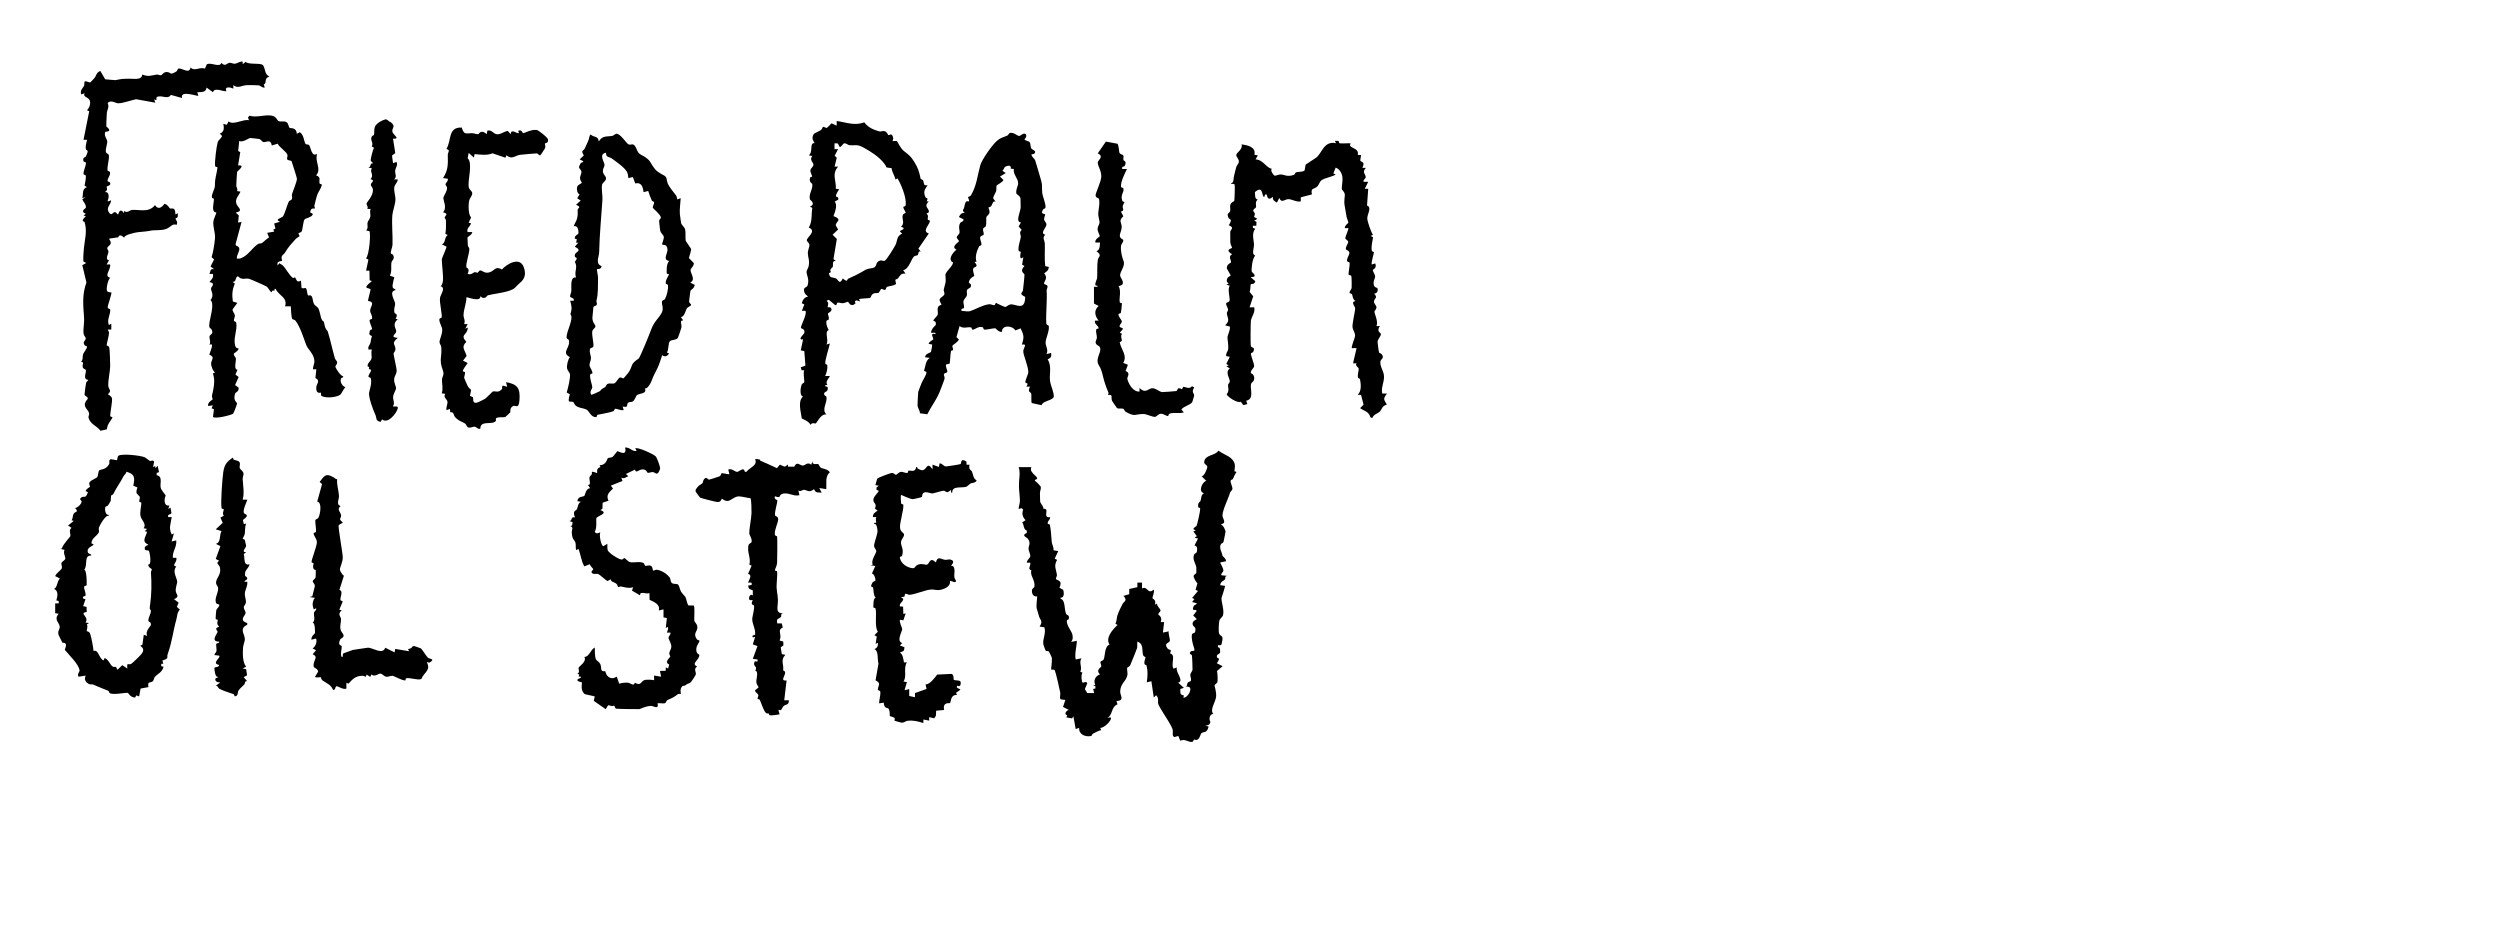 <?xml version="1.0" encoding="UTF-8"?><svg id="Layer_2" xmlns="http://www.w3.org/2000/svg" viewBox="0 0 289.48 107.99"><g id="fried_palm"><path d="M142.94,54.59s.25,0,.23.09c-.2.23-.27.52-.41.78-.05.09-.23.07-.26.19-.06.21.26.79.2,1-.04.15-.24.27-.27.4-.21.73-.84,1.91-.88,2.63-.02.3.55.91-.13,1v.13c.17-.12.49.62.49.74,0,.06-.22,1.14-.24,1.2-.08.21-.47.09-.36.83,0,.05.16.36.25.78,0,.04.45.36.4.63l-.68.14c.1.18.38.73.38.9,0,.26-.3.31-.24.58l.68.07c-.37.08-.14.25-.26.41-.13.18-.51.22-.55.67l.54.07c.09.05-.38,1.32-.39,1.41-.03.46.34,1.42.18,1.98-.07.25-.32.37-.41.59-.08.19-.15,1.39-.03,1.59.18.32.5.14.33.9-.08.35-.02.46-.48.41v.27c.27-.16.28.47.24.6-.05.16-.49.2-.34.55.06.15.47-.05-.03.67l.67.34-.65.56c.06.28.1,1.02.05,1.26-.04.18-.3.26-.33.42-.01.07.24.75.17,1.33-.09.66-.75,1.49-.32,1.95-.46.05-.53.63-.33.95-.09.31-.3.42-.61.4l.4.13c-.21.79-.5.54-.81.74-.15.1-.17.58-.47.76-.18.11-.31-.02-.39,0-.12.03-.05.26-.29.27-.42.02-.8-.39-1.33-.14l-.22-.55-.46.13-.16-.13c-.08-.3.05-.52-.07-.84,0-.02-.15-.33-.16-.35-.31-.61-1.19-1.86-1.44-2.43-.17-.38.12-.7-.28-1.1l-.27.27-.28-1.89-.53.13c.1-.71.14-1.26-.03-1.96-.02-.07-.24-.02-.25-.26-.02-.3.12-.5.13-.69,0-.05-.21-.04-.28-.25-.16-.49.12-1.27-.65-1.56-.06.19.01.6-.04.74-.06.19-.69,1.77-.8,2-.09.19-.31.2-.35.3-.05.13.07.63.03.81-.15.79-.78.93-.84,1.9-.03.51.58,1.07-.43,1.14l.12.38c-.77.29-.53,1.28-1.2,1.57l.4-.07c.25.32-.82,1.3-1.21,1.22l.13.26c-.33.07-.64.25-.97.42-.1.05-.1.23-.2.26-.66.16-1.46-.19-1.39-.94l-.4.14-.27-1.48-.15.25-.66-.12.1-.24c-.39-.1-.17-.52.18-.63l-.67-.34.27-.81-.55-.07c-.15-.28.01-.52-.04-.77-.07-.38-.52-2.37-.63-2.58-.1-.17-.33-.05-.41-.09-.06-.03.15-1.11.04-1.45-.01-.04-.31-.66-.35-.68-.07-.05-.27,0-.33-.05-.03-.03-.27-.68-.28-.75-.1-.62.35-1.31.12-1.97l-.55-.09c.46-.65.01-.83-.07-1.19-.07-.32-.26-.84-.28-.95-.04-.35.04-.98.07-1.35-.45.05-.61-.26-.61-.67,0-.27.27-.31.29-.47.11-.78-.56-1.28-.35-1.88-.5-.17-.06-.45-.13-.89h-.4c-.01-.31.39-.55.4-.73.03-.25-.18-.57-.2-.85-.03-.4.31-.61-.06-1.16-.14-.21-.85-.4-.14-.7v-.27c-.42-.14-.29-.62-.53-.95l.39-.26c-.34-.33-.47-.76-.28-1.21l-.19-.18-.34.1c.01-.35.16-.65.15-1.01-.03-.91-.17-1.33-.09-2.3.05-.52.12-1.04-.06-1.54h1.48c-.38.77,1.29,1.24.41,1.48v.13c.09-.03.64.58.66.63.09.27-.09.53-.08.77s.01.98.03,1.03c.05.17.39.47.37.79.83-.09-.2,1.08.78.97.03.31-.32.4-.28.74,0,.07.23.05.25.14.14.7.16,1.37.22,2.02.02.21.26.63.2.93l.55.09-.41.88.28.14c-.43.7-.1,1.13-.02,1.75.02.14-.17.37-.11.46.15.22.81.12.4,1.02l.44.24c.08.31.15.93-.31.91v.13c.56.12.41,1.16.63,1.72.08.21.45.11.31.62-.04.16-.38-.08-.13.67.08.24.48.87.52,1,.11.35.13.71-.12.98l.67-.13c-.01.72-.28,1.49-.13,2.16l.67-.13c-.34.52.13,1.02-.14,1.54l.26.13c-.2.19-.11,1.07.02,1.15.06.04.4-.23.53.07l-.28.67.28.46h.8s-.12-.47-.12-.47l.26-.06v-.27s-.27-.07-.27-.07l.26-.08c-.28-.48.05-1.08.55-1.21-.56-.48.13-.84.14-.9.03-.2-.12-.41-.1-.53s.28-.14.37-.29c.2-.38.07-1.52.69-1.73-.53-.78.38-1.76.93-2.28l-.25-.13c.16-.29.14-.71.23-.97.12-.37.39-.94.58-1.3s.64-.4.12-.96l.67-.2v-.6s.94-.21.94-.21v-.53s.54,0,.54,0v.68c.67-.34.63.77,1.35.13.13.32-.15.78-.14,1,0,.05.5.21.27.75l.26-.13c-.04.29.37.6.4.76.03.18-.25.29-.26.51,0,.05.51.22.29.87h.39s-.14,1.22-.14,1.22l.67-.14c-.07.28.2.91.12,1.13s-.73.24-.26.84c.21.27.55,0,.29.57.73.2.07,1.18.4,1.77l.4-.13c-.23.47.91,1.61.14,1.75l.67.61-.41.13c-.02.38-.05.72.41.74l-.06.27c.47.04,1.03-.93.72-1.21l-.52-.15c.35.04.13-.15.33-.41.06-.08.32-.08.35-.23.05-.21-.1-.47-.08-.65.02-.22.22-.38.26-.59.02-.08-.05-1.62-.08-1.7-.01-.03-.48-.17-.07-.44.2-.13.52.18.29-.5-.12-.37-.31-1.06-.2-1.46.04-.15.31-.11.36-.28.14-.58-.14-.57-.22-.71-.3-.55.42-.72.41-.78l-.41-.41.41-.54c-.19-.27-.56.12-.41-.41.12-.39.35-.21.41-.47l-.54-.14.27-.34-.27-.13.68-.81-.28-.14.22-.74c-.17-.17-.46-.64-.44-.87.02-.15.26-.23.31-.34.01-.03,0-.57,0-.61-.04-.46-.51-.97-.25-1.52.09-.19.28-.1.32-.37.05-.35.06-.58-.28-.68l.41-.81-.41-.07.27-.2-.4-.54.27-.13-.27-.13c.04-.22.32-.32.36-.37.06-.1.46-1.71.42-2.06,0-.06-.2-.06-.2-.08-.15-.55.22-.7.24-.75.12-.32.02-.67.4-.92-.7-.15-.2-1.31.27-1.42l-.54-.53c.29.04.7-.95.66-1.12-.06-.21-.39-.28-.36-.54.09-.87,1.27-.69,1.65-1.31.71.54,1.61.63,1.89,1.56.06.19-.05.81-.03.85Z"/><path d="M34.31,15.52l.4-.21c.48.27.48,1.07.66,1.34.09.13.33.03.43.16.2.27.28,1.43.93,1-.33.88.55,1.78-.13,2.49.62.25.31.48.4.92.02.11.26.09.26.15-.02.36-.34.75-.46,1.03-.17.39-.26.9-.4,1.41-.03.09.1.29.06.33-.05.04-.45-.13-.53.35-.05.29.36.09.26.39-.13.28-.81.4-.91.51-.18.19-.22,1.11-.33,1.36-.09.21-.33.19-.37.24-.06.09.13.27.1.36,0,.03-.36.22-.46.34-.51.57-.78.83-1.22,1.56-.15.26-.57.31-.32.94-.37.12-.64.05-.53.55l.2-.27c.09.1.23.13.33.21.39.32.79,1.2,1.25,1.51.04.03.19-.1.22-.08.16.12.15.72.7.38l.06.81c.11.19.41,0,.49.06.19.15.14.72.28.86.02.02.3-.15.45.16.1.21.08.49.2.76.13.29.4.34.52.55.18.3.29,1.11.38,1.26.3.55.19-.12.37.76.08.4.33.61.35.67.3.96.49,1.92.82,3.09.04.16.23.3.26.44.06.28-.23.4-.19.58s.63,1.09.89,1.07v.13c-.53.07-.26.99.27,1.15-.22.17-.46.76-.61.87-.44.31-1.66.42-2.13.15-.17-.09-.04-.29-.1-.39-.02-.04-.59.24-.54-.63.02-.39.53-.76-.1-1.07l.11-1.01h-.4c.05-.62.3-.73.09-1.38-.18-.57-.71-1.02-.86-1.43-.3-.79-.69-2.08-1.24-2.81-.09-.12-.33-.14-.38-.22-.13-.21-.14-1.15-.17-1.45h-.66c.32-1.05-.76-1.24-1.09-2.02h-.13c.05.46-.24-.05-.34.4-.26-.16-.36-.51-.58-.67-.13-.09-1.89-.87-2.04-.9-.49-.1-.81.21-1.29-.3-.37.17-.12.65-.6.66l.25.2c-.31.74-.34,1.26-.23,2.07l.52.16-.55.75c-.02.26.21.42.26.67.04.19-.15.54-.11.65.03.11.24.03.28.28.12.86-.36,1.73-.14,2.57.06.25.13.32.4.35.03.28-.54.56-.55.61-.03.25.22.4.24.55.05.38-.29,1.24.18,1.32l-.23.55.37.28-.41.94.39.28c.13.43-.36.58-.39.69-.26.87.21.98.23,1.18,0,.06-.39,1.11-.46,1.16-.29.2-2.11.63-2.33.38l.11-.88-.27-.13.14-.33-.54.07c-.11-.42.49-.71.52-.76.03-.05-.11-.26-.08-.42.18-.84.42-1.74.11-2.58l.27-.15c-.25-.03-.47-.74-.48-.94-.02-.49.53-.8-.2-1.09-.01-.12.69-1.54,0-1.13.21-.32-.03-.77.02-.99.07-.28.5-.23.24-.79-.1-.21-.34-.03-.26-.71s.63-2.31.13-2.7c.48-.54.04-1.09.06-1.34.01-.21.61-.6-.18-.75.23-.32.51-.48.4-.94h-.4c.16-.36.05-.64.54-.54l-.41-.33.41-.81-.29-.26c.19-.62.33-1.49.39-2.16s-.24-1.26-.19-1.96c.02-.25.38-1.02.35-1.07-.01-.02-.24.08-.35-.27s.09-.96.06-1.29c0-.07-.2-.06-.22-.13-.1-.38.34-.99.34-1.38,0-1.03.2-1.25.3-2.13,0-.06-.25-.05-.27-.15-.09-.42.16-2.33.3-2.78.07-.24.42-.44.5-.72l-.26-.26c.53-.22.5-.64.41-1.15l.39.13.22-.4c.57.48,1.61-.29,2.36-.14l-.12-.32.19-.21c.78.31,1.98-.24,2.76.06.38.14.42.52.63.59.25.08.59-.05.86.09s.24.57.39.68c.1.07.84-.09.82.74ZM31.48,16.87c-.14-.85-.67-.34-.99-.42-.15-.04-.26-.28-.45-.35-.05-.02-1-.12-1.05-.12-.2,0-.85.55-1.29.35l-.12,1.16.24.12-.25,1.55c.95-.09-.09.64-.12.76-.02.08-.09,1.46-.09,1.6,0,.18.22.37.08.6l.4.07c-.17.44-.62.81-.49,1.33s.95.86-.05,1.1l.35.33-.08.82.4-.07-.69,2.56c-.02.3.39.18.43.53s-.34.76-.28,1.15c.18,0,.33.03.5-.05.87-.37,1.22-1.15,1.94-1.63.13-.09.35-.04.48-.13.18-.12.54-.5.8-.63l-.21-.54.81-.14-.1-.24.24-.1-.14-.6.67-.2c-.68-.28.2-.45.33-.61.21-.24.5-1.36.7-1.75.05-.1.3-.12.36-.3.06-.16-.06-.36,0-.53.11-.39.59-1.49.57-1.8,0-.1-.54-1.83-.61-1.99-.07-.17-.38-.08-.49-.22-.12-.15.06-.39,0-.55-.14-.41-.92-.85-1.13-1.29l-.68.21Z"/><path d="M155.01,16.38s.03.19.12.21c.18.05,1.21-.03,1.26.01.01,0-.14.22-.01.34.3.28.98.31.84,1l.39.02c-.03.11-.12.62-.1.65.15.21.59.06.24.83h.41c-.48.52-.06.7-.02,1.03.03.23-.32.32-.25.58h.54s-.4.81-.4.81h.4s-.14,1.94-.14,1.94c.61.21,0,1.02.03,1.51.01.33.43,1.57.66,1.88l-.27.13.28.15c-.06.49-.22.97-.16,1.48.03.25.24.18.26.26.02.07-.34,1.17-.25,1.42l.4-.13c.23.56-.27.7-.28.75-.01.21.29.55.27.8-.02.21-.35.71-.06,1.14.07.1.31.11.34.22.08.31-.08.59-.41.59.51.48.03.54,0,.88-.03.29.26.45.28.67.02.27-.22.41-.23.53-.02.23.5,1.21.22,1.68h.41c-.43.6.07.77.11.88.08.23-.34.58-.38.94,0,.09.14,1.2.18,1.25s.21.08.28.17c.4.49-.08.54-.13.86-.07.49.32,1.06.4,1.53.13.71-.36,1.44-.19,2.18h.54c-.45.63-.38.64,0,1.28-.59.14-.58.6-.85.84-.19.18-.67.27-.84.71l-.2-.06c-.24-.73-.67-.7-1.21-1.08l.4-.4-.29-1.13-.38-.02c.45-.45.37-1.19.26-1.79-.02-.11-.21-.11-.23-.17-.09-.33.11-.89.07-1.07-.04-.19-.43-.3-.25-.61h-.4s.41-1.76.41-1.76h-.54c-.12-.12.36-1.17.37-1.44,0-.36-.27-.68-.3-.98-.04-.42.27-1.7.31-2.12.04-.33-.6-.75.03-.92-.35-.19-.32-.65-.4-.78-.06-.1-.29-.09-.29-.17,0-.19.22-.37.25-.56.02-.13,0-1.33-.04-1.39-.06-.09-.29-.1-.32-.15-.04-.06.17-1.11.12-1.38-.02-.1-.26-.08-.28-.18-.12-.56.73-.97-.14-1.35-.08-.35.3-.71.26-.9-.03-.16-.32-.27-.34-.42-.01-.1.43-1.11.36-1.15h-.41c-.04-.31.4-.58.41-.62,0-.17-.18-.5-.21-.72-.08-.47-.12-.74-.22-1.26-.12-.62.08-1.14,0-1.4-.08-.27-.3-.38-.32-.51-.05-.3.13-.93.05-1.46-.07-.44-.34-.89-.77-1.04l-.27.67.27.13c-.44.29-1.28.39-1.65.67-.21.16-.28.53-.51.74-.36.33-.76.09-.59.89l-1.29.34v.47c-.48.11-1.01-.25-1.43-.26-.44,0-.79.53-1.06-.14l-.27.54c-.31-.17-.51-.28-.47-.67-.67.6-.66-.24-.74-.27-.29-.1-.18.44-.33.27-.25-.28-.08-1.32-1.01-.55.04.36-.06.78.33.88-.37.23-.14.71-.21.88-.05.12-.29.21-.32.35-.03.13.17.25.19.39.02.12-.09.28-.08.38.02.09.71.17,0,.42l.27.15-.02.45h-.39c-.06.34.05.23.26.34-.45.65-.14,1.29-.14,1.89,0,.39-.31,1.1.15,1.22-.33.31-.47,1.46-.41,1.87,0,.06.85.63-.13.63l.54.47c-.07.41-.46.3-.51.35-.07.07-.03.69-.15.88l.42.52-.42,1.28h.54c.14.58-.32,1.07-.39,1.56-.03.22-.06,2.79,0,2.93.07.22.58.09.26.67-.06.11-.26.12-.26.19,0,.25.4,1.24.38,1.45-.02.25-.47.52-.38.82.34.12.46.48.35.82-.06.17-.28.25-.33.43-.15.54.42,1.75-.56,1.94l.13.39-.46.12-.31-.4c-.35.24-1.61-.61-1.62-.87.35-.39.13-.74.16-1.08.01-.12.2-.24.2-.4,0-.36-.59-1.08,0-1.49l-.4-.27.27-.07-.27-.2.4-.82-.4-.07c-.11-.3.17-.55.2-.74.08-.53-.08-1.17-.07-1.48,0-.17.36-.86.27-1.21l-.54-.14c.64-.58.23-.86.2-1.41,0-.16.16-.26.14-.42-.02-.21-.26-.5-.22-.71.02-.12.29-.11.38-.28.12-.23-.28-1.41.04-1.76l-.41-.14c.54-.14.07-.17.06-.4-.03-.52.43-.55.45-.67l-.45-.81c.01-.55.48-.6.49-.7.04-.27-.37-.64.12-.93-.88-.55-.11-.61,0-.75.02-.03-.19-.39-.2-.59-.01-.41,0-.85-.01-1.22,0-.34.58-.47-.17-.8.5-.77.09-.64-.02-.84-.29-.57.1-.55.17-.77.08-.28-.07-.58.07-.85.11-.23.38-.27.42-.37.03-.09.09-1.79.04-1.87-.12-.19-.44,0-.42-.15.37-.1.26-.55.35-.87.1-.37.14-.54.24-.96.06-.24.29-.47.32-.63.05-.34-.35-.64-.3-.85.06-.27.79-.65.61-1.21.71.11,1.69.3,1.49,1.21l.4.07-.27.47c.87.01,1.21.96,1.89,1.09-.24.18.21.74.3.78.13.06.47-.14.72-.13.51.02.72.32,1.52.05.15-.05.14-.26.27-.3.27-.09.7,0,.98-.21l.12-.68c.41-.26.72-.47,1.18-.78.74-.51.88-2,2.34-1.7l-.14-.27c.18,0,.33-.03.5.05Z"/><path d="M73.89,17.63c.2.27.41.31.65.46.88.54.66.69,1.32,1.51.38.46,1.05.66,1.21.85s.14.55.26.83c.16.36.72,1.06.96,1.36.08.1.1.31.13.45l.4-.14c-.03.61-.14,1.22-.1,1.82,0,.06.12.97.14,1.04.08.28.4.49.47.74.1.4,0,.94.07,1.32.01.06.6.89.62.94.05.16-.21.85-.25,1.07l.56.57c.07.33-.36.64-.37.79-.02.42.65,1.15-.04,1.48l.53.27c-.08.45-.43.52-.5.69-.02.06-.16,1.15-.16,1.21.01.2.24.34.24.4,0,.15-.39.26-.47.38-.21.3-.29,1.02-.72,1.04l.27.4c-.48-.05-.13.45-.21.82-.02.12-.37,1.15-.41,1.2-.24.3-.77.18-.94.4-.19.24-.11.99-.33,1.29l.26.12c-.24.32-.44.42-.81.2-.16.47-.33,1.07-.55,1.51-.35.69-.43.8-.73,1.59-.07.19-.53.96-.74.68.36.72-.64.61-.91.84-.09.07-.22.56-.48.73-.17.11-.42,0-.57.19-.16.2.14.54-.6.4l.13.4c-.32.1-.74-.17-.99-.14-.09,0-.07.23-.27.3-.57.19-1.22.27-1.76.39-.1.02-.08.26-.16.27-.62.05-.8-.71-1.14-.88s-.81-.14-1.2-.42c-.2-.14-.25-.4-.31-.43-.35-.21-.76.31-.41-.91l-.36-.21c.16-.54.41-1.56.38-2.08-.01-.24-.29-.41-.34-.73s.1-1.04.33-1.28c-.92-.49-.19-.9-.1-1.62.08-.58-.29-.41-.29-.66,0-.79.9-2.21.44-2.7.22-.62.16-.94-.02-1.55h.41c.12-.35-.39-.33-.42-.49-.02-.15.14-.44.15-.66.02-.47-.16-1.69.54-1.54-.25-.7.25-1.18-.14-1.81.55-.74-.1-.28,0-.82.07-.38.95-.44,0-.94l.4-.47h-.26s.1-.38.1-.38l-.25-.1c-.03-.36.4-.48.42-.56.05-.35-.06-1-.54-.86-.03-.03.31-.62.35-.77.13-.4.13-.73.1-1.05-.03-.34.56-.33-.18-.67l.54-.48-.4-.27.27-.47c-.31-.06-.4-.77-.2-1,.11-.12.44-.24.45-.34,0-.06-.19-.28-.2-.47-.02-.29.21-.62.16-.82-.1-.4-.51-.28-.07-.97.08-.13.32-.02.27-.23l-.4-.2.48-.47c-.41-.62,0-.5.12-.81.15-.36.24-.54.38-.84s.09-.56.29-.77c.39.39.87.12.94.81.45-.7.91-.54,1.53-.63.2-.03.39-.29.57-.26.51.1,1.07,1.1,1.35,1.23.21.1.42-.08.61.05.25.18.36.68.52.9ZM70.19,17.68c-.94.16-.18,1.1-.19,1.41,0,.25-.28.53-.16.92.07.24.35.41.33.68-.03.28-.39.46-.45.69-.1.39.06,1.28.04,1.72-.13,2.06-.34,4.02-.38,6.09-.01.58-.49,1.34.28,1.63-.07.43-.5.31-.53.34-.05.05.13.81.12,1.01-.03.94.04,1.8-.18,2.62-.04.14.08.34.04.47-.07.2-.38.17-.4.31-.04.26-.03.55-.09.95-.14.89.38,1.01.32,1.32-.03.15-.31.26-.36.54-.07.39.2,1.47.13,1.73-.05.17-.32.17-.36.24-.18.28.09.82.08,1.12,0,.28-.17.53-.17.81,0,.22.37.67.34.93,0,.08-.23.06-.25.14-.11.44.24,1.22.23,1.49,0,.2-.35.49-.13.87.04.04.93-.36.98-.4.28-.21-.03-.12.63-.48.11-.06.12-.3.31-.38.27-.12.54.04.81-.08.14-.06.46-.63.59-.66.16-.04.37.13.43.1.04-.02.54-.62.59-.69.55-.86.13-.9,1.16-1.6.16-.11,1.32-2.98,1.45-3.36.34-.95.92-1.34,1.23-1.96.26-.53-.05-.99.03-1.31.03-.13.26-.14.32-.24.23-.38.44-1.23.36-1.65-.02-.1-.22-.08-.24-.16-.08-.32.24-.8.38-1.08l-.27-.07c-.02-.54-.06-1.02.27-1.48-.81-.11-.12-.92-.19-1.36-.1-.65-.4-.41-.62-.55-.04-.02.21-.65.2-.81-.02-.36-.38-.41-.44-.9-.02-.16-.12-.98-.11-1.04.01-.12.22-.23.2-.38-.04-.35-.93-1.05-.93-1.12-.01-.21.17-.44.15-.64,0-.08-.2-.07-.26-.19-.14-.3-.33-.78-.42-1.11l-.54.14c-.07-.63-.26-1.18-.96-1.01l-.28-.74-.52.12c-.02-.23-.05-.51-.16-.72-.28-.51-1.27-1.2-1.8-1.58-.18-.13-.72-.1-.61-.67Z"/><path d="M118.76,15.52c.23.31-.13.57-.13.61,0,.15.5.19.6.34.12.17.07.51.19.72.09.16.71.28.31.63l-.3.06c.04.32.37.49.43.67.25.76.44,1.52.7,2.37.15.48.07.88.12,1.38s.46,1.33.37,1.76c-.02.1-.21.11-.27.19-.36.59.16.46.25.59.02.03-.16.36-.13.58.03.2.26.36.27.55.02.4-.82,1.03-.13,1.21-.41.35-.07.64-.06,1.02.03.86-.06,1.74.05,2.62l.41.08c-.03.45-.21.49-.53.75.48.59-.01.86-.02,1.19,0,.11.35.1.4.29.04.16-.11.37-.1.52.08,1.19-.1,2.52-.04,3.78.01.27.28.14.3.4.04.63-.39,1.38-.38,1.87,0,.33.36.88.1,1.3l.54-.13c.06.44-.02.57-.4.74.54.89.12,1.73.3,2.66.11.53.42,1.1.41,1.68-.16.45-1.33.47-1.41.97l-1.14-.25c-.1-.19,0-.89-.08-1.14-.04-.13-.46-.09-.12-.76h-.41s.14-.33.14-.33l-.28-.16c0-.31.36-.99.35-1.2-.01-.66-.53-1.85-.58-2.31-.06-.51.58-.97-.17-.87.28-.85.24-1.08-.14-1.88l-.61.24c-.36-.6-1.59-.65-1.55.17-.36.06-.72-.4-.76-.41-.29-.04-1.01.19-1.3.14-.1-.02-.08-.25-.18-.27-.57-.15-.87.31-1.18.28-.08,0-.06-.23-.14-.25-.4-.11-.96.19-1.35-.17l-.36,1.29.28.26c-.13.34-.7.62-.74.73-.06.14.09.32.07.46-.01.11-.23.09-.24.15-.09.39-.08,1.04-.16,1.47l-.41.09c-.1.27.17.65.14.85-.02.14-.36.12-.4.3-.02.1.12.3.08.5-.03.16-.5,1.36-.58,1.56-.41.97-.97,1.66-1.42,2.56l-.85-.12c0-.32-.28-.64-.28-.94,0-.09.06-1.46.08-1.53.01-.06.29-.78.38-1,.13-.35.62-1,.57-1.31l-.29-.15c.23-.55.14-1.11.68-1.48l-.54-.07c0-.44.62-.51.68-.63.04-.08.16-.82.13-.85l-.4-.07c.03-.27.5-.46.52-.5.11-.19-.5-.79.29-.65.04-.29-.58-.02-.54-.2.13-.54.53-.78.54-.83.14-.49-.28-.46-.27-.51.03-.18.44-.49.51-.71.07-.21-.1-.58.05-.88.11-.22.34-.21.37-.24.05-.07-.28-.45-.19-.66.08-.19.52-.38.55-.6.02-.13-.12-.35-.08-.53.22-.97.27-.63.19-1.64-.03-.4.82-.97.89-1.48-.66-.3-.05-1.16.4-1.48-.73-.32.26-.88.27-.95.04-.16-.28-.33-.25-.51.02-.14.28-.3.32-.48.06-.27-.17-.69.07-1.13.11-.19.43-.17.4-.44l-.54-.27c.17-.31.28-.51.67-.47-.38-.39-.11-.35-.06-.63.03-.13.1-.57.23-.68.22-.18.53.26.22-.49.02-.11.27-.12.33-.23.68-1.14.75-2.29,1.09-3.5.18-.65,1.34-2.29,1.88-2.78.45-.41.6-.37,1.24-.65.23-.1.11-.46.73-.27.22.07.46.3.63.31.2.02.43-.35.72-.25ZM117.03,19.54c.12-.47-.38-.39-.66-.21-.1.06-.15.36-.31.44l.4.27-.67.4.4.4c-.07.24-.75.58-.78.63-.08.15,0,.46-.07.68-.06.17-.33.64-.33.73-.02.24.29.36.24.45,0,0-.17-.02-.22.04-.12.15-.15.34-.26.5-.07.1-.29.12-.31.15-.02.03.15.37.12.58-.04.28-.32.36-.37.57-.05.18.06.67-.08,1.05-.03.1-.27.1-.3.32-.03.2.11.44.08.6-.03.14-.34.13-.4.31-.09.27.18.62.13.9-.02.1-.23.1-.27.18-.26.51-.5,1.21-.3,1.78l-.24.02c.61.66-.08.53-.14.77-.08.31.15.8.13.83-.11.14-.55.23-.64.78l.25.25c.08.46-.36.38-.46.64-.08.21.05.42-.02.63-.06.2-.35.41-.39.67-.04.23.11.5.07.74-.03.14-.42,0-.28.36.33,0,.68.12,1.01.02.59-.19,1.35-.68,2.17-.79.2-.03.44.14.64.11l.15-.28c.14.1,1.02.5,1.08.49.11,0,.36-.26.6-.3.61-.09,1.69.85,1.71-.87-.8-.4-.31-.43-.26-.77.03-.24.2-1.75.17-1.84-.04-.13-.61-.35.01-.97l-.28-.15.14-.86-.27.14c-.19-.27-.01-.6-.03-.75,0-.09-.25,0-.26-.26-.02-.55.22-1.09.27-1.48.03-.23-.25-.51.1-.82l-.35-.4.27-.47c-.68,0-.07-1.22-.04-1.7,0-.17,0-.92-.02-1.07-.04-.32-.46-.48-.47-.56-.1-.49.19-.82.2-1.18.02-.59-.61-1.02-.5-1.67l-.36-.04Z"/><path d="M28.09,7.19l.02.24.33-.27c.36.37,1.78.08,2.02.4.28.36.16,1.09.74,1.29-.7.24-.24.77-.66.94l.12.34c-.3.09-.49-.24-.73-.25-.33-.02-1-.03-1.35-.02-.54.01-1.05.44-1.56,0v.41c-.38-.2-1.06-.27-.81.27-.26.15-1.37-.51-1.55.14l-.74-.54c-.07.61-.62.5-1.08.54l.13.4c-.09.12-2.15-.71-1.89.27l-1.28-.36c-.44.57-.95,0-1.6.22-.23.08.13.6-.35.28l.13.4-2.22-.4c-.55.11-1.59.49-2.09.47-.26,0-.67-.34-1.09-.14l-.11.14c.22.44-.07.75-.1,1.14-.02.22-.07,1.45-.06,1.53,0,.05.84.59-.11.63-.21.42.2.84.22,1.11.02.31-.22.85-.16,1.2.04.26.32.18.35.44.05.48-.23,1.29-.15,1.73.02.12.29.04.29.29,0,.35-.33.66-.29.94.01.08.43.06.28.41-.06.14-.33.16-.38.23-.04.06.06.23.03.38-.02.09-.23.18-.19.26,0,.01.18-.03.27.09.28.4-.05.93,0,.99l.4-.13c-.04.54-.64.84-.25,1.4.33.49.45-.08.71-.04.13.02.28.31.36.26.03-.02.13-.71.54-.31l.07.18.08-.25c.39.27.65-.11.9-.13.89-.07,1.94.36,2.67-.56.33.56.79.3,1.08-.14.36.02.6.5.64.52.24.1.63-.26.64.7l.27-.14c.02.35.08.49-.27.61.14.31.29.38.14.74-.49-.21-.71.29-1.21.47-.64.23-1.27.09-1.8.2s-.86.1-1.49.18c-.36.05-1.55.29-1.57.63-.6-.56-.65-.06-.7-.04-.12.04-1,.11-1.05.18.53.73-.18.76-.21,1.07-.02.16.16.25.14.42-.03.33-.43.88.06,1l-.27.47h.41c.07.7-.77,1.3,0,1.55-.28.21-.51,1.38-.34,1.56.15.15.43.1.47.13.1.08-.42,1.49-.42,1.69,0,.25.27.17.29.28.07.54-.44,1.25-.14,1.8l.27-.14v.67s-.4,0-.4,0c-.04.03.13.22.13.34,0,.47-.25,1.18-.27,1.47,0,.07.22.04.3.26.06.17.12,1.85.11,2.17-.01.63-.24,1.52-.22,2.27,0,.21.19.42.2.59,0,.21-.24.35-.24.38,0,.06.34.15.46.45.1.27-.21,1.7-.2,2.1l.28.15c-.3.52-.59.73-.66,1.37l-.74.17c-.43-.59-1.23-.76-1.39-1.55-.03-.13.11-.33.07-.49-.12-.5-.95-.78-.16-1.65.03-.32-.37-.28-.37-.53,0-.14.14-1.16.18-1.32.03-.15.28-.3.24-.37,0-.02-.22.05-.32-.17-.13-.31.1-.64.05-.95-.02-.1-.3-.1-.36-.35-.08-.37.25-.52-.19-.61.27-.26.14-.63.23-.88.06-.17.45-.63.46-.87,0-.09-.2-.06-.28-.17-.29-.41.14-.54.13-.78,0-.17-.22-.32-.25-.54-.07-.68.11-1.2.05-1.94-.1-1.41-.23-2.62.28-4l-.48-2.01.4-.21c.02-.24-.26,0-.28-.33-.02-.27.03-1.14.07-1.46.09-.95.4-1.89.08-2.97-.04-.15-.55-.02.14-.7l-.27-.07.27-.2c-.73-.31,0-.64,0-.69.07-.39-.28-.66-.41-.99l.4-.27-.4.13c.15-.52-.08-1.04.54-1.28l-.28-.15c.05-.26.2-.96.14-1.18-.04-.12-.27-.03-.26-.27.01-.33.31-.93.28-1.22-.01-.09-.25-.07-.28-.17-.14-.49.22-.44.27-.55.46-.96.02-.58-.01-.91-.04-.35.08-.68.15-1.02h-.41s.66-3.31.66-3.31l-.26-.12c.31-.28.53-.96.22-1.29-.24-.26-.7-.27-.49-.67l-.4.13c-.15-.52.18-.68.34-1.01.04-.09.01-.44.06-.48.15-.1.57.14.65.11.03-.01.43-.45.49-.52.21-.25.22-.67.68-.81l.56.96s1.13.11,1.19.1c.82-.17.86-.16,1.77-.16.48,0,1.31.14,1.33-.49.75.28.96.12,1.64.01.19-.03.4.09.52.07.18-.03.27-.37.67-.37.54,0,.29.45,1.13-.07.11-.07.12-.3.24-.33.41-.09,1.28.69,1.39-.13.49.51,1.06-.11,1.67.14l.21-.49c.45-.32,1.52.44,1.69-.19.45.51.63.04.95,0,.19-.02.41.13.64.11.22-.02.72-.37.89-.22Z"/><path d="M16.72,52.92c.06.02.59.43.63.45.14.06.35-.18.5.1l-.13.61.25-.12.02.25.27-.27.15.73-.27.09v.26c.8.16.29,1.06.5,1.56.05.13.47.7.55.79-.22.44-.22,1.29.42,1.16l-.13.4.27-.14.1.62c-.03.2-.52.1-.37.46h.4c-.1.77-.38,1.26,0,2.02l.26-.13-.27.94.54-.13c.07.83-.45,1.22-.4,2.02h.4c.17.49-.62.88,0,1.01-.5.62.09,1.28.11,1.79,0,.16-.21.65-.17,1.05s.53.64-.2.94l.53.4-.2.49.34.31c-.36.44-.27.71-.41,1.19-.39,1.36-.44,2.42-1.01,4.02-.11.32.24.45-.6.69l.11.37-.24.02v.27s.27.06.27.06c-.15.64-.63.78-1,1.16-.11.11-.1.4-.27.54-.27.22-.62-.08-.48.66l-.91.17-.17.91-.34-.12-.12.25c-.55,0-.79-.53-.84-.54-.28-.05-1.57.24-2.04.06-.16-.06-.17-.27-.19-.28-.51-.23-1.17-.45-1.77-.74-.16-.07-.33.04-.56-.09-.69-.41-.3-.91-.34-.95l-.81.13c-.21-.32.13-.54.11-.72-.06-.72-1.27-1.84-1.71-2.4.42-.99-.23-.77-.27-.82-.03-.04-.39-.77-.43-.86-.19-.54.17-.67.11-1.04-.07-.47-.71-.79-.11-1.45l-.41-.07v-1.13s.41,0,.41,0v-.27s-.28-.08-.28-.08c.15-.47.27-1.11-.26-1.33.39-.17.33-.86.67-1.21l-.54-.27c.12-.36.66-.67.75-.88.11-.26-.1-.47-.01-.67.07-.16.41-.29.43-.47.03-.25-.28-.67-.08-1.02l-.54-.13c.1,0,.19.05.23-.07.2-.54.94-1.28.96-1.36.11-.34-.24-.67.15-.99l-.4-.27.67-.54-.26-.06c.15-.2.12-.51.22-.72.17-.37.69-.15.18-.71.29,0,.78-.5.76-.75-.01-.16-.36-.23-.02-.48.29-.21.47.24.75-.6l-.27-.13c.09-.27.5-.46.51-.49.03-.09-.17-.29-.05-.52.13-.26.77-.43.9-.63.13-.22.07-.64.26-.79.09-.07.72-.02,1.09-.66.13-.21-.1-.5.21-.6l.72.12c.03-.13.07-.46.16-.52.42-.27,2.49-.04,3.03.17ZM15.44,56.22c.18-.92.19-1.32-.81-1.6-.02.24-.24.36-.33.53-.37.74-.79,1.25-1.18,2.05-.05.11-.25.12-.26.21-.09.64.12.42-.36,1.12-.07.1-.28.08-.32.23-.05.21.02.94.41.85v.13c-.35-.18-1.06,1.11-1.14,1.36-.06.18.06.34,0,.52-.15.42-.87.68-.86,1.3l.26.12c-.09.22-.87.33-.67.93.08.23.42.12.39.35-.91,0-.36,1.05-.82,1.68.29-.1.31,1.59.28,1.74-.02.11-.26.09-.28.18-.06.28.22.7.15,1.04-.03.14-.42,0-.27.35l.27.07-.27.81.39.08.02.59c-.99.15.36.55-.14,1.22l.4.07-.25.15c.18.21-.05.71,0,.77.04.06.27.04.36.25.19.45.36,1.54.43,2.07.56-.26.61.88,1.15,1.08l.13-.27c.63.22.65,1.21,1.29,1l.2.35.55-.53.59.39c-.09-.85.12-.33.46-.55.19-.13,1.04-.96,1.17-1.13.31-.41.27-.67-.14-.95l.25-.13.16-1.15.4.14c-.29-.55.41-1.13.42-1.28.03-.45-.29-.26-.29-.53,0-.36.29-.73.29-1.09,0-.33-.23.13-.08-.8.16-1.02.18-2.45.09-3.64-.01-.14.11-.29.1-.39,0-.05-.44-.19-.41-.55.45.09.16-1.45.07-1.57s-.38.02-.47-.19c-.11-.47.45-.44.4-.54-.84-.37-.27-.89-.14-1.49l-.27-.06.27-.27-.4-.07c.36-.48-.2-.9-.34-1.35-.15-.5.11-1.28.07-1.6-.01-.09-.22-.08-.23-.11-.04-.08.09-.44.06-.58,0-.03-.37-.4-.38-.43-.04-.23.03-.44.1-.66l-.5-.21Z"/><path d="M100.11,14.2c.39.55,1.07.85,1.74,1.02.17.04.35-.09.57-.03.32.08.4.44.43.45.15.06.44-.36.58.36.02.09-.1.3-.07.33.05.04.36-.06.51.03.06.04.39.82.81,1.14.57.44.8.61,1.21,1.28.39.64.54,1.07.71,1.9.02.11.23.1.27.18.18.34-.02.69.54.58-.35.55-.52.72-.26,1.38.06.15.4.02.15.49l.24.02c-.67.66.14.79,0,1.26l-.27.15c.32.2.11.54.15.66.03.11.21.08.24.15.12.32-1.01,1.24-.11,1.48l-1.21,1.76.27.33c-.34-.07-.21.29-.36.42-.08.07-.29.05-.42.16-.33.31-.59,1.48-1.25,1.58l.27.4c-.59-.04-.59.22-.87.54-.23.26-.42-.09-.22.65-.27.26-.85.23-1.07.36-.11.07-.1.33-.22.34-.13.02-.33-.15-.43-.12-.03,0-.24.42-.32.46-.16.07-.42-.07-.72.18-.12.1-.15.34-.22.38-.17.1-1.04.07-1.32.16l.14.27-.47-.13-.14.14s.08.23.05.25c-.58.47-.79-.22-.84-.22-.1-.01-.4.16-.6.17s-.44-.1-.61-.07c-.12.02-.08.38-.29.28l-.74-.61-.26.13c.31.2.17.43.13.74h.31c.44.43-.26.63-.27.73-.02.13.15.4.1.66-.02.11-.27.04-.29.29-.02.32.12.68.28.96-.54.18.05,1.16-.27,1.68l.4-.13c-.08.51-.61,1.97-.52,2.36.02.08.21.06.22.13.06.48-.07.85-.24,1.28h.54c-.14.35-.56.62-.29,1.02l-.25.06c-.06.22.24.07.28.21.11.53-.26.48-.38.67-.14.23.23.4.24.43.15.72-.61,1.46,0,2.06-.67-.09-1.08.96-1.24,1.05-.03.02-.45-.17-.59.16-.21-.39-.64-.56-1.02-.75-.1-.77-.5-1.99.15-2.55-.42-.02-.3-1-.19-1.3.1-.27.31-.24.32-.33.05-.27-.15-1.03,0-1.4h-.3s-.1-.34-.1-.34l.54-.2-.13-1.68-.41-.08.27-1.28c-.74.14.12-.65.13-.7.15-.56-.36-.49-.38-.64-.03-.24.78-1.68.51-1.96h-.4s.28-.74.28-.74l-.29-.14c.08-.34.3-.71.68-.74.06-.08-.28-.28-.33-.4-.34-.75.24-.66.31-.89.25-.75-.1-1.17-.11-1.6,0-.2.21-.43.25-.69.12-.73-.07-.88-.1-1.43-.02-.37.2-.78.19-.99-.01-.23-.3-.4-.31-.54-.03-.35,1.21-1.06.23-1.48.44-.73.27-1.5.41-2.28l-.28-.15c.75-.29.02-.78,0-.83-.16-.66.34-1.13.28-1.73-.02-.21-.43-.19-.25-.81.02-.07.24-.05.23-.12-.02-.19-.26-.49-.19-.77.05-.2.34-.37.34-.59,0-.26-.51-.56-.13-1.01l-.41-.07c.4-.31.23-.95.36-1.25.1-.23.31-.16.31-.17.03-.05-.47-.47-.1-1.04.08-.13.64-.33.82-.46.17-.12.2-.34.24-.37.1-.07.31.12.44.12.04,0,.49-.45.56-.54l.6.27v-.54c1.17.17,2.02.57,3.21.16ZM97.01,16.63c-.12-.07-.25-.02-.38-.03v.67s.41,0,.41,0l-.39.76.24.24-.25,1.02h.41c-.77.86-.2,1.65-.27,2.56l.4.07c-.13.14-.43.64-.38.81.02.09.37.03.25.4l-.4.21c.35.38.05,1.19-.14,1.68,1.11.43.26.62.26,1.08l.28.47-.64.61.49.49-.39,2.33.27.21c-.49-.01-.27.43-.35.68-.03.1-.21.17-.28.36-.05.13.23.28-.17.37.1.69.45.42.85.64.23.13.38.79.76-.02.61.54.48.09.61.04.9-.41,1.12-.51,1.99-1.02.36-.21.79-.16,1.04-.29s.2-.43.37-.61c.36-.37.68-.1.82-.15.25-.1,1.12-1.55,1.28-1.87.22-.42.09-1.01.76-1.28l-.26-.27c0-.12.88-.29.13-.54.48-.4.09-.87.19-1.29.06-.27.36-.27.35-.32-.02-.16-.28-.46-.27-.67,0-.09.26,0,.28-.27.07-.92-.54-2.34-.95-3.04l-.25.12c-.1-.51-.4-.84-.44-1.31-.87-.12-.45,0-.81-.48-.65-.87-1.61-1.44-2.42-1.89s-.91-.22-1.67-.29c-.14-.01-.29-.2-.54-.22-.2-.01-.35.44-.54.42-.11-.01-.17-.33-.23-.37Z"/><path d="M53.45,14.73c.28.93.5.7,1.19.69.26,0,.54.15.76.11.06,0,.26-.61.96,0l.07-.4c.53-.15.68.4,1.15.42.42.02.8-.34,1.22-.39l.33.38c.05-.73.75,0,.95-.13l-.07-.27c.43-.18.51.28.54.28.23,0,.93-.46,1.6-.37.22.03,1.3.89,1.31,1.11.03.48-.27.33-.35.46-.06.11.1.31,0,.54-.03.06-.5.81-.55.82-.15.03-.29-.22-.4-.22-.1,0-1.73.13-1.97.17-.5.07-.93.6-1.54.05l-.13.28-1.5-.51c-.57.27-1.42.16-2.07.09l-.07.41-.61-.54-.12.61c.64.57-.03,2.6.13,3.36.07.32.38.42.4.68.03.28-.28.56-.35.86-.11.47-.11,1.65.22,1.96l-.28.61.27.06c-.11.45-.53.52-.4,1.02h.54c.02.29-.53.55-.55.63,0,.04.03.73.04.89,0,.14.17.29.18.43,0,.56-.45,1.73-.34,2.14.03.1.44.08.14.76.67.19.59-.42,1.13-.12l.28-.29c.34.01.44.3.91.26.81-.07.77-.85,1.65-.37.6-.66,2.09-1.53,2.54-.23.26.75.13,1.31-.47,1.8-.32.27-.26.26-.55.54-.55.54-2.33.66-3.17.89-.05.01-.38.62-.84.09.03.76-1.54.08-1.62.13,0,.73-.32,1.36-.34,2.1,0,.27.25.63.07,1h.41s-.27.54-.27.54c.03.05.35-.33.27.06-.15.72-.89.63-.15,1.46-.64.63-.18.89.03,1.64l-.42.54.54.27c-.13.24-.55.69-.55.94,0,.08.22.06.25.13.04.12-.12.55-.1.66,0,.05.27.62.37.86.12.3.4.47.41.5.05.15-.14.63-.09.72.04.06.24.07.32.16.09.11-.13.77.47.62.13-.03.79-.35.93-.44.17-.1.85-.83.91-.85.29-.09.63.23,1.08-.31.03-.04-.1-.3.11-.37l.47.14-.13-.54c1.36.24,1.65.73,1.55,2.09-.08,1.11-.5.52-.74.67-.44.26-.27.63-.33.74-.02.04-.54.53-.58.54-.31.07-.71-.06-1.05.13-.1.06.05.24-.06.35-.45.48-1.77-.16-1.77.87-.27.1-.46-.2-.63-.23-.22-.04-.49.18-.77.08-.19-.06-.22-.36-.37-.45-.46-.29-.68-.24-1.15-.74-.24-.26-.07-.6-.57-.57l-.03-.38-.4.14c-.08-.32.16-.71.11-.98-.05-.32-.53-.5-.25-.9l-.41-.07c.19-.56.01-1.11.03-1.59.01-.35.3-.52.1-1.07-.47-1.27-.1-1.44-.18-2.67-.01-.22-.21-.41-.21-.61,0-.27.32-.87.32-1.41,0-.32-.34-.81-.34-1.16,0-.24.24-.17.27-.28.09-.3-.27-1.72-.19-2.27.05-.33.71-1.17.07-1.34.26-.2.28-.63.28-.94,0-.65-.14-1.6-.14-2.16,0-.17.57-1.35.54-1.48l-.54-.27c.48-.16.26-.8.68-1.08l-.27-.14c.09-.47.08-1.05.07-1.53,0-.14-.16-.28-.15-.34.03-.25.54-.43-.19-.62.5-.52.03-1.29.04-1.67,0-.18.43-.75.43-1.13,0-.21-.2-.31-.18-.46.02-.16.35-.36.25-.63l-.54-.07c.62-.95.57-1.64.55-2.68,0-.33.36-.55-.16-.69.61-.95.15-2.54,1.75-2.48Z"/><path d="M111.89,53.8l.38.02c-.17.56.21.63.27.77.16.37.12.78.55,1.04-.16.33-.5.25-.7.35-.08.05-.45.37-.48.38-.63.18-1.67-.14-1.65.68-.24.06-.09-.23-.13-.27-.06-.05-.27.19-.39.21-.2.04-.34-.17-.48-.16-.26.02-1.19.33-1.33.32-.19,0-.8-.3-1.04-.03-.14.16-.09.37-.15.44-.03.04-.96.25-1.02.25-.28.02-1.08-.38-1.39-.5-.05.06-.02.89.01.99.04.11.25.08.26.17.05.66-.45,2.06-.38,2.68.05.51.48.51.46.81-.02.25-.33.51-.35.82-.03.5.37.8.12,1.58-.04.12-.26.1-.26.16.06.58.55,1.01,1.08,1.19.81.28.55-.12,1.01-.31s.86.05,1.06-.01c.3-.08.29-.96,1.03-.26.2-.8.62-.35,1.05-.3.21.03.43-.07.59-.04.75.17.09.69.12.73.01.02.25-.07.35.26.16.56-.17.97.2,1.43.1.46-.58,0-.68.07.1.6-.56.91-1.07,1.02s-.8-.07-1.14-.03c-.76.08-1.73.54-2.44.61-.16.02-.37-.13-.54-.12l-.09.34-.39.06.27.19c-.08.44-.49.48-.4.88l.37.02.03.85.27-.07-.27.81-.4-.07c-.07.33.26.92.27,1.08,0,.27-.72,1.4,0,1.62l-.27.27.53.22c-.04.46-.08.45-.53.59.39.31.38.72.47,1.16h.34c-.45.72.05,1.6-.4,2.21l.4.07-.27.94.54-.13v.8s.67.14.67.14v-.48s1.34-.48,1.34-.48l-.12-.52c.51,0,1.03-.73,1.35-1.14l1.66-.08c.29.09.23.64.25.67.12.13.75.03.79.23.08.35-.05.66-.41.46-.1.37.22.26.4.47l-.51.36.11.24c-.78,0-.64.7-.81.95-.04.05-.88-.18-.68.8l-.92.08-.03.58-.19.3-.59-.13v.4s-.67-.13-.67-.13v.41c-.63-.19-1.13-.34-1.82-.26-.28.03-.41.26-.75.21-.09-.01-.76-.21-.79-.23-.02-.01.11-.22,0-.32-.15-.13-.46-.15-.53-.22-.03-.03.06-.57-.15-.84-.12-.15-.5.05-.55-.7l-.54.08c.01-.4.17-.92.15-1.29-.02-.25-.28-.18-.29-.28-.04-.42.48-.75-.27-1.09l.34-1.94c-.16-.51.04-1.47-.47-1.68.34-.14.42-.37.41-.74l-.27.14.13-.86-.27-.15.4-.41c-.42-.56-.1-2.04-.27-2.68-.03-.1-.25-.07-.25-.14,0-.32-.02-1.07.26-1.09-.28-.36-.22-.93-.29-1.19-.04-.14-.46.06-.05-.62.07-.11.31-.12.32-.22.02-.2-.14-.76-.41-.79l.4-.88-.54-.07.24-.08c-.24-.5.35-1.2.41-1.56.02-.17-.26-.35-.26-.65,0-.26.39-1.34.4-1.61.01-.2-.08-1.02-.39-.89-.06-.22.17-.09.24-.15.02-.02-.13-.5.03-.65h-.41c-.03-.4.26-.56.54-.74l-.31-.24c.26-.61-.16-.57-.18-.97-.02-.42.45-.73.63-1.08l-.27-.13v-.27s.27-.2.27-.2l-.4-.07.21-.74c.05-.11,1.49-.64,1.65-.66.29-.04.41.21.51.21.11,0,.33-.3.57-.34.25-.04.53.16.76.12.1-.02.07-.27.17-.27.3-.02.75.23.86-.41h.13c-.15.2.49.38.59.37.55-.05.48-1.08,1.17-.11v-.54s.74.27.74.27l.07-.41c.31-.04.43.32.74.35.11,0,1.62-.23,1.7-.28.11-.07-.04-.77.68-.28v.33Z"/><path d="M73.7,52.19l-.14-.27c.27-.19,2.11.66,2.37.93.15.16.56,1.26.5,1.45-.32.92-.49.41-.84.36-.18-.02-.43.12-.58.09-.1-.02-.12-.39-.58-.4s-.84.54-.89.02l-1.06.51.27.27c-.32.09-.47.35-.81.14l.14.4-1.35.54.25.34c-.44.43-.84.74-.52,1.41l-.68.23-.02.7-.24.15c1.03.38-.35.67-.47.94-.04.09.1,1.24-.19,1.55.18.33.39.19.66.08-.18.26.08,1.59.34,1.61l.47-.27c0,.24-.02.48.03.71.08.34,1.25,1.07,1.59,1.11.17.02.27-.17.34-.17.12,0,.38.41.71.48.35.07,1.19-.12,1.53.1.09.06.08.28.22.32.09.03.4-.12.62,0,.24.13.2.51.24.55.05.04.3-.12.45-.1.54.08,1.16.46,1.49.91.12.16.06.42.22.6.17.2.64.07.77.23.11.13.2.59.32.8.09.16.45.52.5.6.15.29.15.71.36,1h.61c.16.17.02,1.54.07,1.76.04.21.33.35.35.73.03.56-.54.69-.07,1.41.07.11.32.12.32.2,0,.12-.28.49-.33.68-.2.82.31.88.31.93.02.64-1.03,1-.25,1.36-.47.27-.09.64-.16.92-.02.09-.55.92-.66.97-.33.15-.15,0-.58.3-.09.06-.26.03-.31.08-.37.36-.15.87-.18.9-.03.03-.25-.04-.36.04-.6.46-.54.35-1.17.66-.18.09-.19.35-.32.38-.24.06-.59-.04-.85,0,.19.79-.49.31-.71.31-.68,0-1.25.35-1.39.37s-2.56-.02-2.69-.05c-.16-.04-.14-.28-.22-.33-.07-.05-.21.05-.3.03-.47-.1-.32-.27-.69.36l-1.39-.97.12-.51-1.15-.26c-.58-.45-.29-1.31-.34-1.36-.04-.04-1.09-.18-.13-.54.06-.23-.19-.08-.24-.15-.04-.05.23-.23-.16-.32.37-.18.07-.52.16-.71.07-.16.98-.72.65-1.23.57,0,.69-.82,1.21-1.09.01.38-.01,1.04.14,1.38.07.15.33.22.48.5s.08.63.18.76c.15.19.37.07.39.09.08.08.09.34.23.5.58.66,1.07.1,1.13.15l.28.81c.28-.1.71-.14,1-.12.32.03.69.48.81,0,.73.43.68-.14,1.09-.29.27-.1.84-.05,1.14,0v-.54s.81.14.81.14l-.13-.67.67-.02v-.39s.27.13.27.13l.13-.47c-.63-.24.1-.83.12-.89.03-.08-.14-.28-.11-.44.04-.24.2-.41.23-.66.06-.42-.32-.88-.32-1.1,0-.19.29-.36.22-.6h-.41c.4-1.01-.11-.5-.13-.54l.13-1.14-.39-.08v-.93s-.55.13-.55.13c.2-.69-.52-.98-1.06-1.23l-.02-.79c-.37.19-1.13-.3-1.08.27l-.94-.55.13-.39c-.55.15-.85.02-1.35-.08-.14-.03-.36.07-.38.05-.05-.03-.09-.29-.21-.38-.19-.14-.4-.18-.57-.31s.18-.34-.46,0c-.11-.02-.9-.75-1.08-.82-.13-.06-.76.14-.77-.27,0-.07.2-.19.2-.27,0-.11-.38-.37-.38-.59l-.65.25c-.37-.62-.39-1.32-.68-2.02l-.27.14c-.08-.26,0-.68-.09-.91-.17-.38-.33-.25-.41-1.06-.04-.35.26-.71-.17-.8.35-.1.16-.18.27-.46l-.4-.14c.42.02.1-.56.67-.41-.33-.83.1-.73.23-.97.09-.16.09-.66.45-.85l-.41-.07c.12-.59.5-.44.82-.61.05-.03.18-.92.67-.88l-.27-.4c.44.08.12-.6.19-.88.03-.12.2-.21.26-.34.1-.19-.25-.48.63-.13-.04-.37,0-.6.38-.7l-.1-.23c.77.04.89-.77.95-.81.09-.06.38-.03.56-.15.13-.09.51-.66.56-.66.11,0,1.16.68.88-.42.59-.04.78.49,1.35.4Z"/><path d="M87.97,53.18s.04.15.07.16c.64.28,1.29.56,1.92.87l.34-.4c.05-.04.41.24.6.21.21-.03.33-.48.35.02h.72c.3-.68.66-.14.98-.13.28,0,.54-.47.99-.1l.13-.4c-.03.51.54.25.68.34.11.07.14.3.27.39.26.17.8.14,1.07.54-.57.49-.37,1.26-.41,1.96l-.81-.13.27.54c-.45-.07-.68.09-.88-.41-.59.47-.81.09-1.21.07-.08,0-.36.26-.61.08l.13.54c-.71.22-1.34-.43-2.07-.11-.32.14-.03.52-.76.24-.18.34.27.43.27.48,0,.36-.33,1.29-.27,1.73.01.09.36.11.37.44,0,.41-.44,1.2-.39,1.74.03.27.23.18.26.27.05.14.02,2.71,0,3.06s-.25.7-.25.85c0,.08.23.06.25.14.06.16-.07,1.53-.06,1.82.05.85.22,1.09.13,1.99-.06.6-.12,1.03.63,1.05-.37.07-.14.27-.26.41-.21.25-.57.11-.42.74h.52s.12.48.12.48c-.56.25-.27.58-.27,1.07s-.35.39.32.55l.03.43-.32.25.13.78.41.08c-.61.64-.15,1.06-.26,1.8.74.24-.62,1.28.4,1.17l-.27,2.29h.54c-.01.61-.33.43-.61.67-.15.12-.19.39-.33.47-.15.09-.42-.36-.14.48-.04.05-1,.16-1.12.13-.1-.02-.1-.19-.13-.21-.1-.05-.23.06-.37-.11-.28-.35-.48-1.06-.67-1.47-.04-.08-.24-.09-.25-.12-.05-.12.11-.29.08-.43-.03-.18-.38-.3-.38-.56l.41-.34c-.08-.22-.25-.35-.26-.61-.03-.35.3-1.25-.13-1.33.35-.53-.32-.42-.08-1.03.22-.15.41.18.34-.26l-.54-.07.54-1.48-.54-.2.27-.87-.27.07c-.17-.33.26-.23.27-.35.07-.67-.39-1.26-.33-1.87.03-.3.27-1.12.2-1.47-.02-.11-.47-.01-.14-.63h-.31c-.27-.04-.07-.87.31-.54v-.59c-.38-.19-.48-.08-.54-.56l.4-.07c.08-.38-.14-.26-.41-.27.13-.39.54-.88,0-1.01l.41-.95-.26-.12c.22-.74-.29-1.43-.1-2.24.06-.27.36-.2.37-.46.02-.42-.28-.7-.28-.95,0-.54.24-1.73.26-2.31,0-.32,0-1.57-.12-1.73-.4-.04-1.07-.24-1.42-.21-.79.08-.98.95-1.89.26-.21.33-.12.35-.51.39-.11.01-1.91-.44-2.02-.52-.04-.03-.53-.69-.52-.73.01-.27.06-.24.17-.4.19-.3.46-.37.62-.52.08-.07.07-.31.17-.44.31-.42.44.01.61.02.06,0,1.11-.35,1.19-.38.21-.09.19-.37.3-.38.08,0,.84.17.86.13l-.13-.54c.39-.18.8.27,1.01.27.24,0,.8-.65.9-.02l.18.02c.37-.51,1.36-.74,1.01-1.48.18-.02.33-.01.51.05Z"/><path d="M129.38,16.63c.19.23.19.95.24,1.06.1.19.4.22.44.29.09.16-.03.41.03.55.04.11.43.14.14.68-.08.14-.39,0-.28.36h.54c-.23.49-.76,1.5-.68,2.07.02.1.25.08.27.18.12.48-.38.68-.13,1.43.04.12.26.11.25.16-.01.1-.17.27-.2.46-.04.31.27.5-.21.63l.28.54c-.58.55-.21.69-.19,1.19.03.69-.6,1.16.17,1.52.08.26-.21.48-.24.69-.08.58.1,1.31.29,1.79.23.57-.45,1.25-.4,1.68.03.31.82,1.05-.19,1.22.36.49.04,1.48.15,1.87.03.1.25.08.25.14,0,.15-.09.94-.12,1.07-.02.1-.27.09-.28.17-.02.29.36.65.39.83.03.19-.32.38-.25.64l.41.21-.4.47.26.12c-.32.43.29.83-.27.96.16.9.93,1.53.41,2.41l.54.22-.27.72c.63.23.17.7.2.89.11.57.71,1.59,1.42,1.48v-.41c.75.77,1.03-.04,1.57.04.41.06.74.41,1.05.44.08,0,1.55-.09,1.63-.12.25-.09.02-.54.66-.21l.16-.29c.38.07.7.3,1-.06l.26.14c-.36.57-.02.65,0,.94,0,.04-.2.71-.22.74-.22.38-.98.47-1.26.87l.27.34c-.54.18-1.11-.04-1.65.15-.12.04-.1.26-.18.27-.21.01-.52-.27-.8-.26-.33,0-.5.33-.69.36-.23.04-1.03-.33-1.3-.33-1.05-.02-.97.39-2.11-.26-.11-.06-.14-.26-.25-.33-.19-.11-.57.03-.76-.11-.04-.03-.54-.78-.56-.82-.18-.4.17-.78-.47-.68-.02,0,.08-.19.05-.27-.26-.64-.35-.84-.5-1.38-.22-.76-.23-1.18-.59-1.75-.56-.88.45-1.59.05-2.21-.07-.11-.37-.14-.44-.43-.05-.2.14-.41.14-.62,0-.28-.15-.63-.07-.93.03-.11.27-.07.27-.15,0-.3-.55-.46-.41-.88h.41c-.44-.52-.58-1.19,0-1.69l-.54-.28v-1.94s.41,0,.41,0c.06-.22-.2-.07-.24-.2-.08-.24.19-.65.2-.84.04-.7-.03-1.41.08-2.1.05-.35.56-.48-.16-.98.41-.14.38-.63.41-1.01h-.54c-.08-.4.5-.64.51-.74.01-.1-.25-.52-.25-.82s.2-.49.23-.74c.02-.18-.18-.71-.15-1.14.03-.34.24-1.37.04-1.67-.06-.08-.27,0-.35-.33-.05-.2.64-1.59.66-2.18.03-.68-.42-1.24-.41-1.63,0-.3.79-.69,0-1.07l.94-1.36,1.32.24Z"/><path d="M38.56,55.22c.15.09.25.25.48.28-.06.65.17,1.27.21,1.9.03.41-.37,1.03.19,1.19-.52.45.04.65.06,1.14.01.31-.39.35.2.75-.1.16-.39.21-.48.34-.1.16.46,3.18.47,3.71s-.34,1.17-.33,1.42c0,.17.32.66.46.72l-.52,1.64c.5.13.06.84.12,1.19l.27.14-.4.96.27.07c-.54.48-.07.75-.07,1.01.01.37-.15.78-.06,1.21.05.28.33.46.35.68.03.29-.32.33-.4.5-.31.72.16.63.18.74.06.3-.2.88,0,1.26.26.04.03-.3.21-.42.05-.03,1.02-.38,1.08-.39.37-.05,1.55-.25,1.74-.26.56-.03,1.71.88,2.02,0l1.08.54.07-.4,1.62.27-.14-.26c.7-.05.3-.53.97-.26.17.07.48.16.51.18.16.1.64.93.86,1.11.11.1.39.05.49.25-.22.28-.34.38-.67.2.54,1.01-.28,1.17-.62,2-.49.16-1.31-.2-1.74-.09-.09.02-.06.25-.13.25-.36,0-1.1-.42-1.38-.52-.23-.08-.61.16-.87.08-.22-.07-.4-.33-.6-.35-.27-.03-.64.44-1.05.1l-.14.28-.41-.27-.12.26c-.13-.07-.27-.13-.41-.12-.78.04-1.04.33-1.58.91l-.24-.1v.67c-.34.18-1-.3-1.14-.27-.2.04-.09.49-.41.41-.25-.61-.75-.75-1.22-1.08-.13-.09-.16-.34-.22-.38-.03-.02-.49.1-.65-.03l.36-.6c.02-.33-.47-.44-.5-.57-.16-.73.65-1.12-.13-1.45l.4-.47-.4-.2c.34-.27.54-.72.4-1.15l-.54.13c-.06-.38.4-.71.41-.76.02-.2,0-1.27-.27-1.19.37-.36.09-.85.16-1.18.04-.18.31-.26.24-.51l-.27.14c-.19-.52-.19-.89.13-1.35l-.54-.07c-.01-.13.2-.01.25-.13.02-.05.27-1.06.28-1.12.03-.32-.27-.46-.24-.62.02-.12.27-.23.33-.42.01-.04.04-.81.02-.85-.01-.03-.2-.04-.24-.12-.15-.32,0-.57-.01-.65s-.2-.05-.23-.13c-.07-.22.61-1.83.61-2.32,0-.44-.4-.74-.37-1.05,0-.08.22-.06.25-.14.08-.23-.1-1.14-.06-1.36.03-.14.28-.14.36-.3.2-.37.46-1.76-.14-1.86l.56-2.02-.28-.26c.54-.7.72-1.05,1.56-.55Z"/><path d="M45.18,14.1c.77.57.15.65.26,1.17.07.33.99.85.07.79l.26,1.67-.38.28.12.88.4-.14c.19.4-.1.62-.15,1.01s.25.67-.12,1.01h.41c.01.37-.32.53-.39.89-.08.4.15,1.08.13,1.47-.02.53-.33,1.37-.36,1.78-.08,1.08.06,2.42.02,3.43-.01.3-.23.74-.2.98.01.08.21.09.26.19.26.49-.15.62-.19.91-.07.46.09,1.03-.18,1.49l.52.2s-.24.82-.2,1.1c.05.32.34.15.33.38-.82.17-.07,1.17-.04,1.55.02.31-.21.65-.05,1.12.01.04.48.1.1.65l.26.06c-.72.59-.16,1.08-.18,1.41-.01.3-.83.67.18.74-.8.69-.29.69-.27,1.3,0,.27-.2.38-.22.53-.01.11.37,1.7.36,2.01-.01.34-.27.59-.29.95-.03.45.24.85.22,1.07-.01.18-.31.59-.34.97s.22.69,0,1.06c-.02.2.62-.14.54.27-.1.52-1.16,1.89-1.82,1.27l-.15.29c-.64-.06-.46-.5-.64-.85-.25-.5-.76-1.95-.72-2.47.03-.32.39-1.17.19-1.75-.03-.08-.24-.06-.25-.14-.04-.31.33-.5.28-.8,0-.07-.21-.07-.23-.11-.04-.09.17-.2-.16-.3-.03-.42.41-.59.47-.96.04-.22-.11-.69.04-.99h-.4c-.12-.33.18-.56.23-.78.07-.33.04-.37.17-.77,0-.03-.43-.12-.28-.4,0-.44.28-.32.29-.41.01-.25-.32-.76-.28-1.05.01-.09.26-.08.28-.17.07-.33-.22-.65-.22-.92,0-.5.66-.97-.26-1.14l.31-1.29c-.04-.29-1.18.04.16-1l-.27-.08-.02-1.12h-.39s.27-1.28.27-1.28l-.28-.15c.38-.37.58-2.96.39-3.15l-.38-.08c.3-.26.11-.65.17-.91.05-.2.25-.39.31-.64.08-.32-.11-.63.06-.94h-.4c.15-.24-.1-.46-.09-.6.01-.21.77-.83.74-1.63-.01-.24-.22-.4-.24-.56-.03-.27.59-.49-.03-.65.45-.58-.14-.75.14-1.28l-.41-.07c.3-.08.22-.27.32-.42.06-.08.21-.05.21-.06.05-.08-.23-.22-.25-.35s.25-1.23.38-1.47l-.26-.14c.25-.42-.17-.64-.02-1.08.07-.2.27-.19.29-.29.06-.26-.02-.51.08-.85.13-.44.82-.8,1.23-.92.21-.01.38.19.52.3Z"/><path d="M27.07,53.22c.21.1.53.11.65.28.15.23-.03.51.05.71s.4.33.43.63c.02.19-.12.42-.1.65.05.8.21,1.57,0,2.37h.54c-.13.4-.51,1.12-.41,1.52.05.2.83.18-.11.83l.12.48.27-.07c-.17.38-.11.78-.17,1.18-.03.23-.22.47-.24.58,0,.07.21.04.24.13s.16.64.16.68c-.01.26-.63.76,0,.74l-.28.22c.16.51-.07,1.39.68,1.19-.14.57-.66.68-.51,1.35,0,.02.34.16.21.4-.02.04-.68.34.03.27.07.48-.24.89-.28,1.35-.03.32.16.74.12,1.07-.02.21-.23.35-.24.53-.01.23.23.49.21.68-.03.28-.83.85.19,1.15v.2c-.97.47-.31,1.02-.28,1.63.02.33-.2.69-.21,1.05-.03.7-.07,1.65.36,2.18l-.41.2.41.08.11.71-.39.22.4.47c-.32-.06-.22.24-.32.35-.2.24-.47.42-.69.74-.11.17,0,.64-.42.66-.05,0-.04-.22-.16-.26-.48-.16-1.24-.4-1.66-.63-.1-.05-.15-.38-.4-.32l.54-.4c-.18,0-.45-.03-.54-.2-.19-.41.28-.25.27-.47-.32.17-.44-.9-.41-1,.04-.16.53-.05.55-.35-.98-.21.25-.83,0-1.08l-.54-.07c-.03-.19.19-.26.22-.43.05-.23-.07-.79-.02-.86.09-.13.38-.05.34-.26-1.08,0-.19-.95-.18-1.15,0-.09-.26-.25-.13-.43l.31-.18c-.39-.26-.13-.7-.17-.78-.01-.02-.22-.01-.24-.11-.01-.05.05-.94.07-.99.08-.22.35-.39.35-.6,0-.12-.26-.08-.34-.2-.29-.44.23-1.23.21-1.7,0-.27-.2-.41-.23-.57-.11-.65.67-.98.42-1.93-.08-.31-.53-.41-.07-.73l-.4-.21.54-1.48-.54-.27c.63-.11.39-1.01.67-1.47l-.67-.21.81-.75-.27-.6.39-.22c-.21-.3,0-.54,0-.73,0-.08-.23-.04-.25-.14-.14-.56.1-3.55.19-4.16.12-.83.37-1.21,1.09-1.69.08-.01.05.19.11.22Z"/></g></svg>